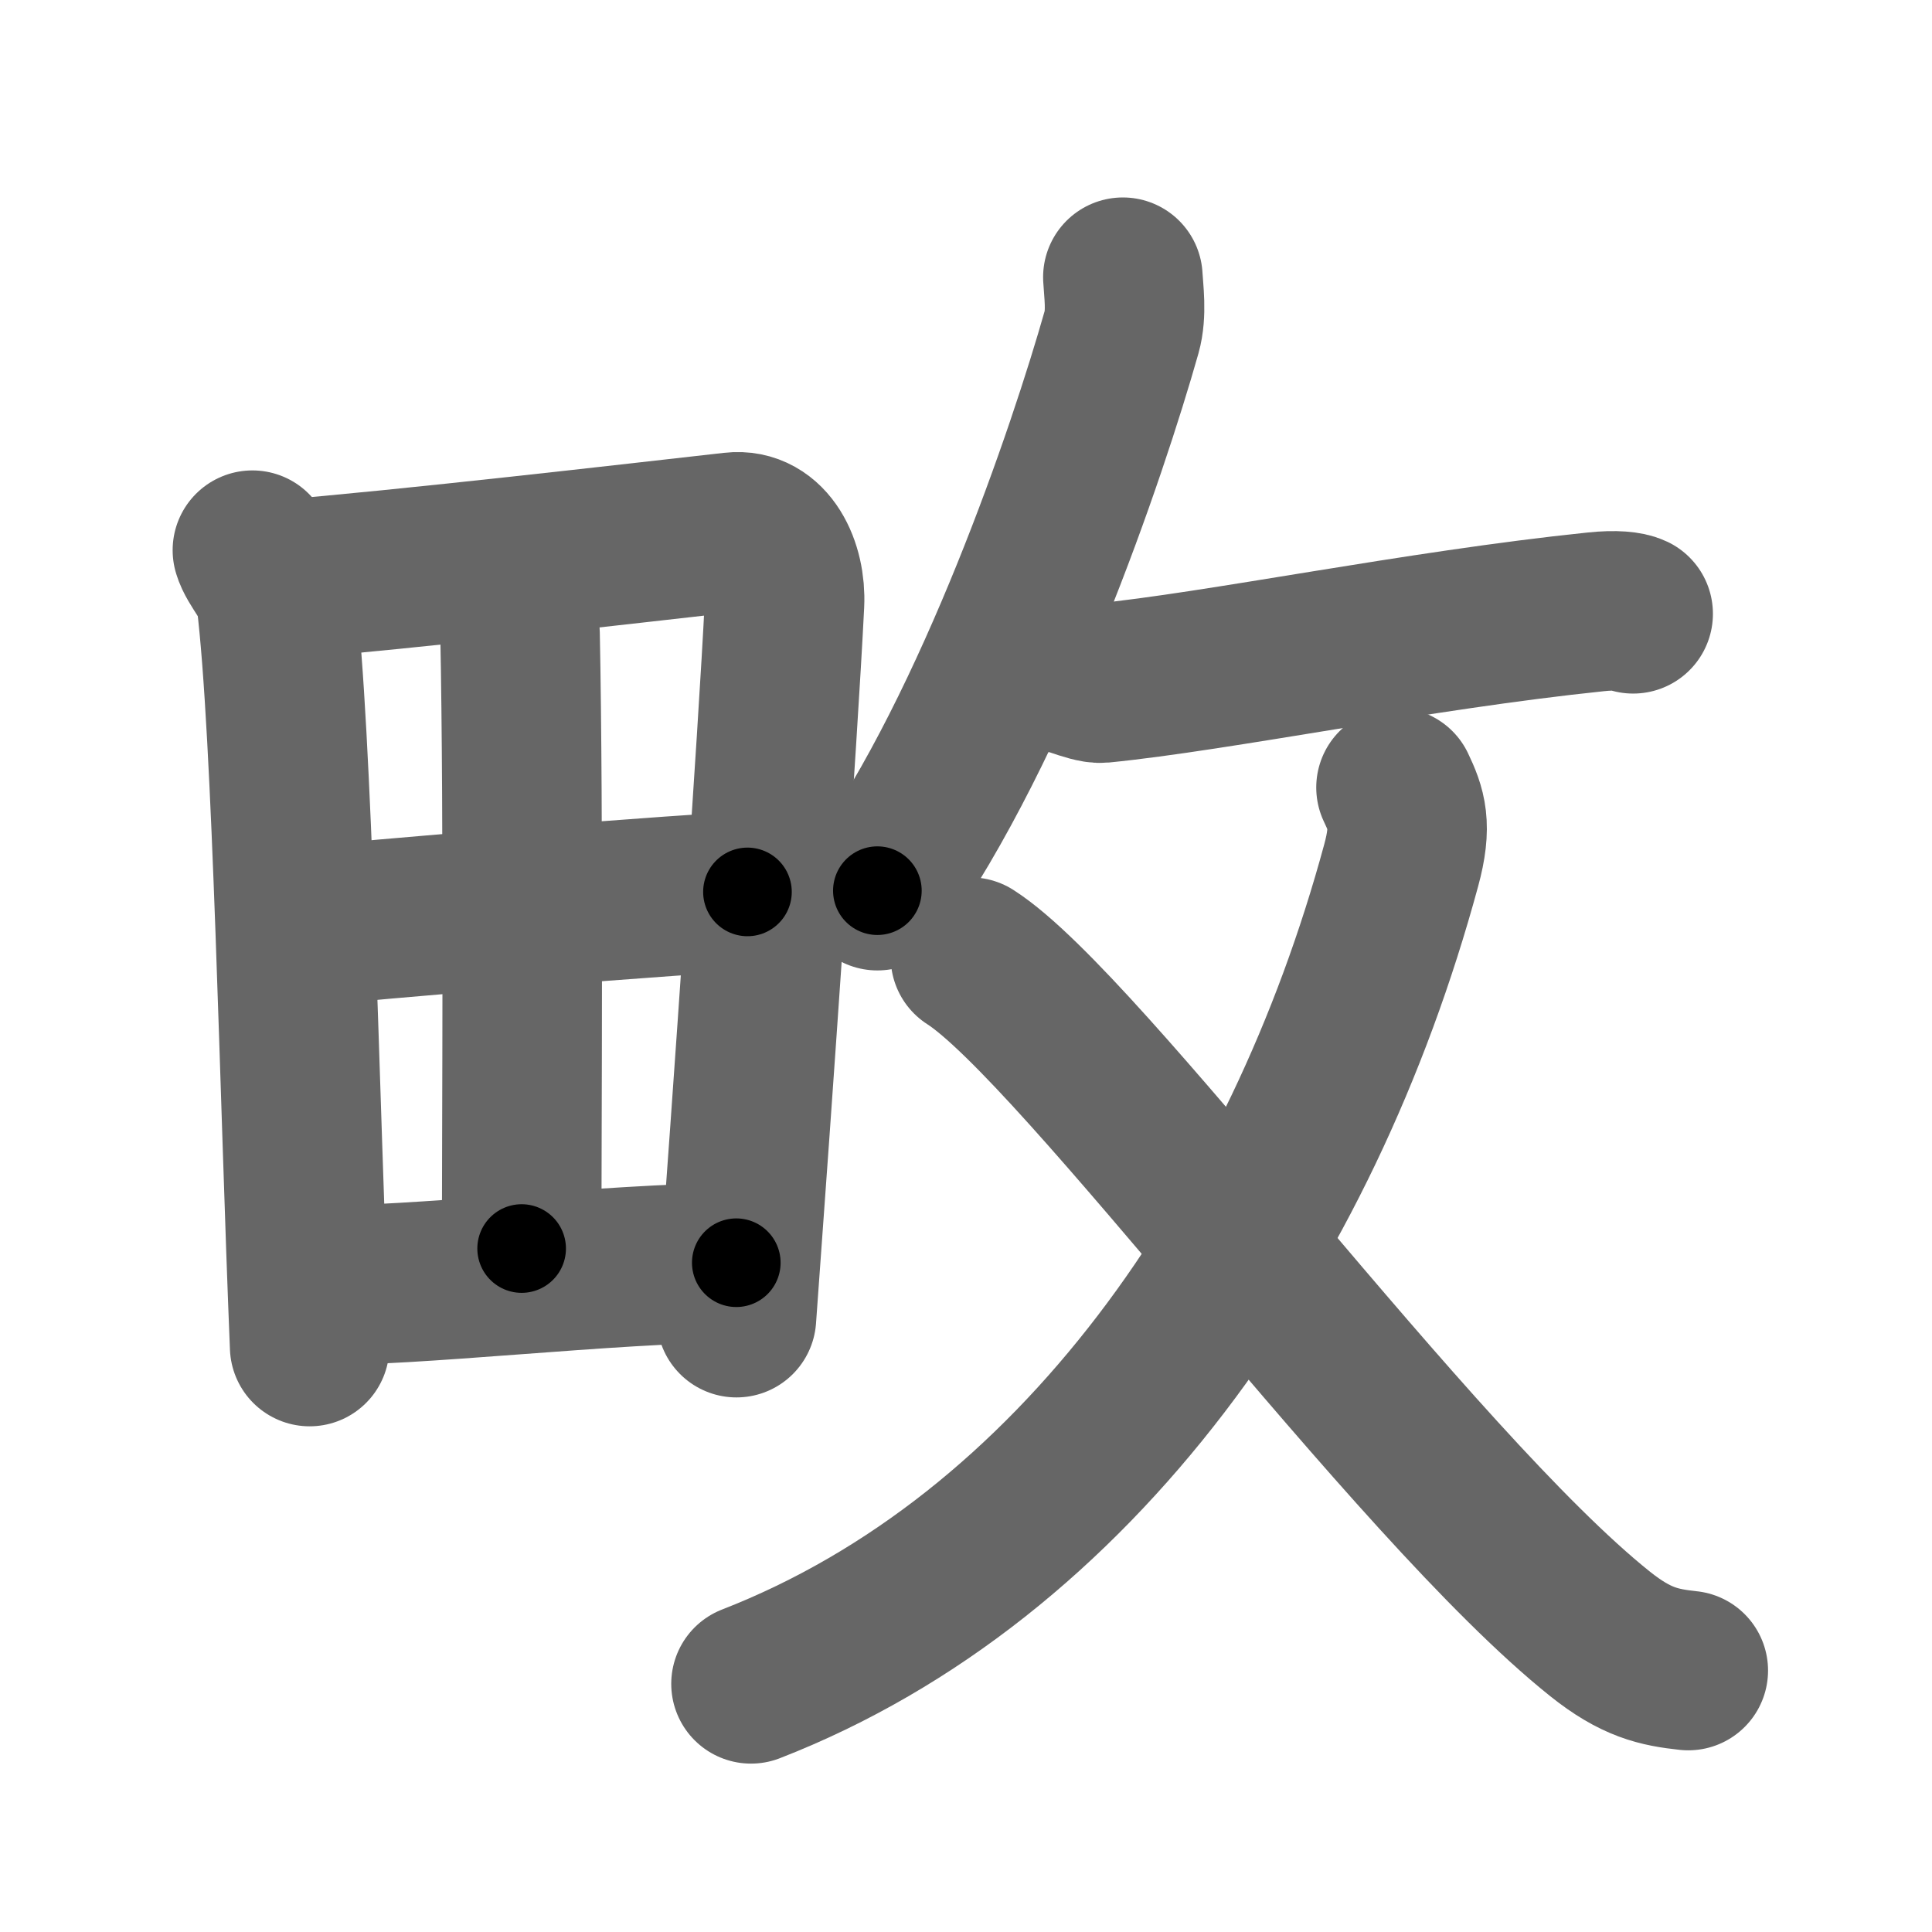 <svg xmlns="http://www.w3.org/2000/svg" width="109" height="109" viewBox="0 0 109 109" id="754b"><g fill="none" stroke="#666" stroke-width="9" stroke-linecap="round" stroke-linejoin="round"><g><g><path d="M14.24,31.04c0.21,0.76,1.21,1.76,1.33,2.69c0.94,7.64,1.32,28.19,1.9,42.24" /><path d="M15.72,32.72c7.26-0.59,20.21-2.09,25.63-2.7c1.99-0.23,3.01,2,2.91,4.04c-0.37,7.47-1.8,27.84-2.71,40.28" /><path d="M28.3,32.99c0.45,0.51,1.03,2.13,1.04,2.75c0.21,10.35,0.09,28.59,0.09,34.7" /><path d="M17.07,52.3c2.37-0.31,23.15-2.03,25.1-1.98" /><path d="M17.84,72.5c5.23,0.12,16.48-1.23,23.7-1.26" /></g><g><g><path d="M63.35,15.64c0.04,0.77,0.23,2.03-0.07,3.09c-1.92,6.78-7.13,22.14-13.78,31.52" /><path d="M59.72,37.97c0.03-0.22,1.79,0.63,2.42,0.57c6.58-0.65,17.84-2.98,27.89-4.02c1.13-0.12,1.82-0.03,2.11,0.11" /></g><g><g><path d="M54.75,54C61,57.99,79.72,83.75,90.27,92.18c2.03,1.62,3.32,1.89,4.98,2.07" /></g><path d="M78.76,44.43c0.59,1.24,0.91,2.13,0.29,4.4C73.46,69.43,60.74,87.85,42.37,95" /></g></g></g></g><g fill="none" stroke="#000" stroke-width="5" stroke-linecap="round" stroke-linejoin="round"><path d="M14.24,31.04c0.21,0.76,1.21,1.76,1.33,2.69c0.94,7.64,1.32,28.19,1.9,42.24" stroke-dasharray="45.311" stroke-dashoffset="45.311"><animate attributeName="stroke-dashoffset" values="45.311;45.311;0" dur="0.453s" fill="freeze" begin="0s;754b.click" /></path><path d="M15.72,32.72c7.26-0.59,20.21-2.09,25.63-2.7c1.99-0.23,3.01,2,2.91,4.04c-0.37,7.47-1.8,27.84-2.71,40.28" stroke-dasharray="71.815" stroke-dashoffset="71.815"><animate attributeName="stroke-dashoffset" values="71.815" fill="freeze" begin="754b.click" /><animate attributeName="stroke-dashoffset" values="71.815;71.815;0" keyTimes="0;0.456;1" dur="0.993s" fill="freeze" begin="0s;754b.click" /></path><path d="M28.3,32.99c0.45,0.51,1.03,2.13,1.04,2.75c0.21,10.35,0.09,28.59,0.09,34.7" stroke-dasharray="37.673" stroke-dashoffset="37.673"><animate attributeName="stroke-dashoffset" values="37.673" fill="freeze" begin="754b.click" /><animate attributeName="stroke-dashoffset" values="37.673;37.673;0" keyTimes="0;0.725;1" dur="1.37s" fill="freeze" begin="0s;754b.click" /></path><path d="M17.07,52.3c2.37-0.31,23.15-2.03,25.1-1.98" stroke-dasharray="25.182" stroke-dashoffset="25.182"><animate attributeName="stroke-dashoffset" values="25.182" fill="freeze" begin="754b.click" /><animate attributeName="stroke-dashoffset" values="25.182;25.182;0" keyTimes="0;0.845;1" dur="1.622s" fill="freeze" begin="0s;754b.click" /></path><path d="M17.84,72.5c5.23,0.12,16.48-1.23,23.7-1.26" stroke-dasharray="23.74" stroke-dashoffset="23.74"><animate attributeName="stroke-dashoffset" values="23.74" fill="freeze" begin="754b.click" /><animate attributeName="stroke-dashoffset" values="23.74;23.74;0" keyTimes="0;0.873;1" dur="1.859s" fill="freeze" begin="0s;754b.click" /></path><path d="M63.35,15.64c0.04,0.77,0.23,2.03-0.07,3.09c-1.92,6.78-7.13,22.14-13.78,31.52" stroke-dasharray="37.645" stroke-dashoffset="37.645"><animate attributeName="stroke-dashoffset" values="37.645" fill="freeze" begin="754b.click" /><animate attributeName="stroke-dashoffset" values="37.645;37.645;0" keyTimes="0;0.832;1" dur="2.235s" fill="freeze" begin="0s;754b.click" /></path><path d="M59.72,37.97c0.03-0.22,1.79,0.63,2.42,0.57c6.58-0.65,17.84-2.98,27.89-4.02c1.13-0.12,1.82-0.03,2.11,0.11" stroke-dasharray="32.839" stroke-dashoffset="32.839"><animate attributeName="stroke-dashoffset" values="32.839" fill="freeze" begin="754b.click" /><animate attributeName="stroke-dashoffset" values="32.839;32.839;0" keyTimes="0;0.872;1" dur="2.563s" fill="freeze" begin="0s;754b.click" /></path><path d="M54.75,54C61,57.99,79.72,83.75,90.27,92.18c2.03,1.62,3.32,1.89,4.98,2.07" stroke-dasharray="57.716" stroke-dashoffset="57.716"><animate attributeName="stroke-dashoffset" values="57.716" fill="freeze" begin="754b.click" /><animate attributeName="stroke-dashoffset" values="57.716;57.716;0" keyTimes="0;0.816;1" dur="3.14s" fill="freeze" begin="0s;754b.click" /></path><path d="M78.76,44.43c0.59,1.24,0.91,2.13,0.29,4.4C73.46,69.43,60.74,87.85,42.37,95" stroke-dasharray="65.663" stroke-dashoffset="65.663"><animate attributeName="stroke-dashoffset" values="65.663" fill="freeze" begin="754b.click" /><animate attributeName="stroke-dashoffset" values="65.663;65.663;0" keyTimes="0;0.864;1" dur="3.634s" fill="freeze" begin="0s;754b.click" /></path></g></svg>